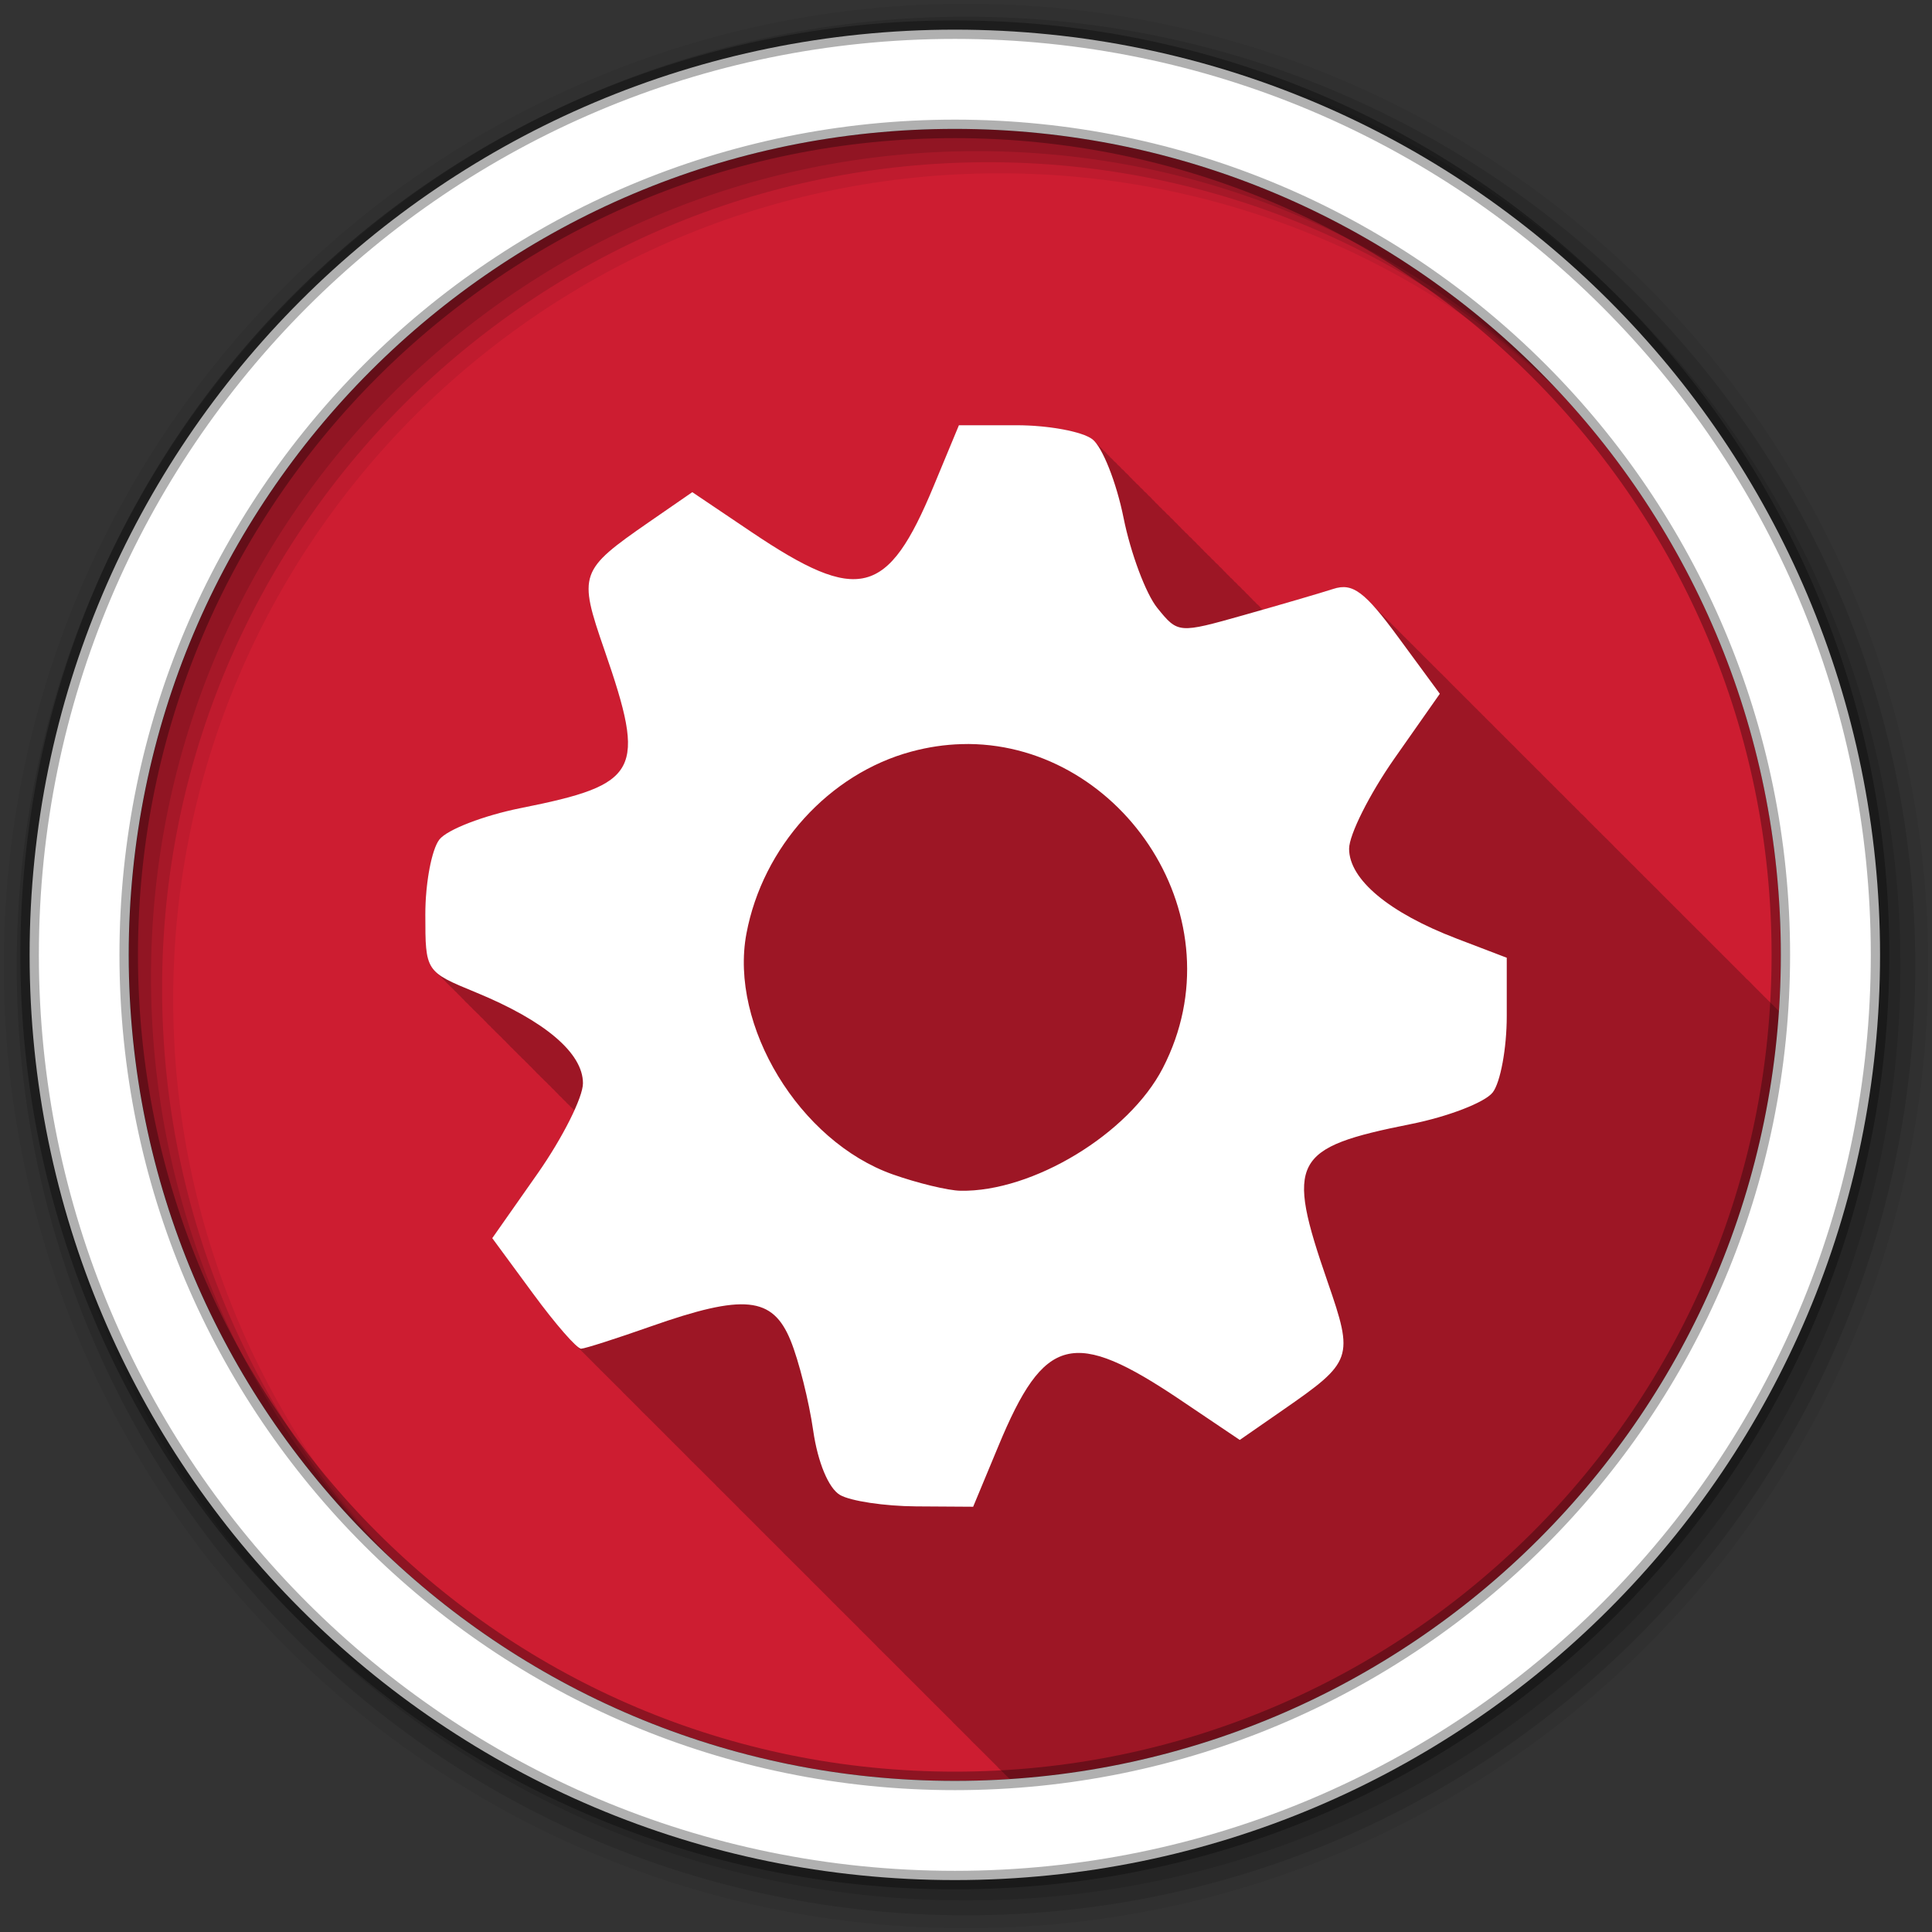 <?xml version="1.0" encoding="UTF-8" standalone="no"?>
<svg xmlns="http://www.w3.org/2000/svg" height="512" viewBox="0 0 512 512" width="512" version="1.1">
 <rect x="0" y="0" width="512" height="512" fill="#333333" stroke="none"/>
 <g id="g4" fill-rule="evenodd">
  <path id="path6" fill="#cd1d31" d="m471.95 253.05c0 120.9-98.01 218.9-218.9 218.9-120.9 0-218.9-98.01-218.9-218.9 0-120.9 98.01-218.9 218.9-218.9 120.9 0 218.9 98.01 218.9 218.9"/>
  <path id="path8" fill-opacity="0.235" d="m254.13 112.69-6.688 16.13c-12.179 29.384-19.865 31.31-48.28 12.188l-15.688-10.563-11.438 7.875c-18.51 12.827-18.841 13.783-11.844 34 11.145 32.2 9.379 35.558-22.12 41.844-9.852 1.966-19.572 5.707-21.625 8.344-2.052 2.637-3.729 11.568-3.719 19.875 0.007 9.305 0.013 12.898 3.156 15.563 0.319 0.384 0.674 0.749 1.094 1.094 0.299 0.346 0.617 0.686 1 1 0.299 0.346 0.617 0.686 1 1 0.298 0.345 0.618 0.656 1 0.969 0.302 0.352 0.611 0.681 1 1 0.296 0.341 0.622 0.69 1 1 0.264 0.304 0.546 0.627 0.875 0.906 0.319 0.384 0.674 0.749 1.094 1.094 0.299 0.346 0.617 0.686 1 1 0.299 0.346 0.617 0.686 1 1 0.26 0.301 0.551 0.568 0.875 0.844 0.326 0.398 0.691 0.77 1.125 1.125 0.264 0.304 0.546 0.627 0.875 0.906 0.319 0.384 0.674 0.749 1.094 1.094 0.299 0.346 0.617 0.686 1 1 0.299 0.346 0.617 0.686 1 1 0.26 0.301 0.551 0.568 0.875 0.844 0.326 0.398 0.691 0.77 1.125 1.125 0.264 0.304 0.546 0.627 0.875 0.906 0.319 0.384 0.674 0.749 1.094 1.094 0.299 0.346 0.617 0.686 1 1 0.299 0.346 0.617 0.686 1 1 0.298 0.345 0.618 0.656 1 0.969 0.302 0.352 0.611 0.681 1 1 0.296 0.341 0.622 0.69 1 1 0.264 0.304 0.546 0.627 0.875 0.906 0.319 0.384 0.674 0.749 1.094 1.094 0.299 0.346 0.617 0.686 1 1 0.298 0.345 0.618 0.656 1 0.969 0.302 0.352 0.611 0.681 1 1 0.296 0.341 0.622 0.69 1 1 0.264 0.304 0.546 0.627 0.875 0.906 0.319 0.384 0.674 0.749 1.094 1.094 0.299 0.346 0.617 0.686 1 1 0.299 0.346 0.617 0.686 1 1 0.26 0.301 0.551 0.568 0.875 0.844 0.157 0.191 0.32 0.383 0.5 0.563-2.184 4.815-5.722 10.982-9.719 16.688l-12.03 17.16 10.813 14.688c4.211 5.737 8.294 10.673 10.719 13.06 0.023 0.025 0.04 0.069 0.063 0.094 0.109 0.106 0.242 0.248 0.344 0.344 0.39 0.404 0.776 0.769 1.094 1.063 0.405 0.417 0.77 0.8 1.094 1.094 0.276 0.282 0.575 0.59 0.813 0.813 0.35 0.363 0.708 0.726 1 1 0.35 0.363 0.708 0.726 1 1 0.436 0.452 0.812 0.844 1.156 1.156 0.14 0.143 0.276 0.278 0.406 0.406 0.081 0.087 0.14 0.167 0.219 0.25 0.092 0.089 0.194 0.17 0.281 0.25 0.405 0.417 0.77 0.8 1.094 1.094 0.276 0.282 0.575 0.59 0.813 0.813 0.35 0.363 0.708 0.726 1 1 0.35 0.363 0.708 0.726 1 1 0.427 0.443 0.816 0.816 1.156 1.125 0.146 0.149 0.271 0.304 0.406 0.438 0.081 0.087 0.14 0.167 0.219 0.25 0.092 0.089 0.194 0.17 0.281 0.25 0.405 0.417 0.77 0.8 1.094 1.094 0.363 0.371 0.704 0.732 1 1 0.276 0.282 0.575 0.59 0.813 0.813 0.35 0.363 0.708 0.726 1 1 0.426 0.441 0.786 0.848 1.125 1.156 0.146 0.149 0.302 0.273 0.438 0.406 0.081 0.087 0.14 0.167 0.219 0.25 0.092 0.089 0.194 0.17 0.281 0.25 0.405 0.417 0.77 0.8 1.094 1.094 0.363 0.371 0.704 0.732 1 1 0.276 0.282 0.575 0.59 0.813 0.813 0.35 0.363 0.708 0.726 1 1 0.35 0.363 0.708 0.726 1 1 0.436 0.452 0.812 0.844 1.156 1.156 0.14 0.143 0.276 0.278 0.406 0.406 0.081 0.087 0.14 0.167 0.219 0.25 0.092 0.089 0.194 0.17 0.281 0.25 0.405 0.417 0.77 0.8 1.094 1.094 0.276 0.282 0.575 0.59 0.813 0.813 0.35 0.363 0.708 0.726 1 1 0.35 0.363 0.708 0.726 1 1 0.426 0.441 0.786 0.848 1.125 1.156 0.146 0.149 0.302 0.273 0.438 0.406 0.081 0.087 0.14 0.167 0.219 0.25 0.092 0.089 0.194 0.17 0.281 0.25 0.405 0.417 0.77 0.8 1.094 1.094 0.276 0.282 0.575 0.59 0.813 0.813 0.35 0.363 0.708 0.726 1 1 0.35 0.363 0.708 0.726 1 1 0.427 0.443 0.816 0.816 1.156 1.125 0.146 0.149 0.271 0.304 0.406 0.438 0.081 0.087 0.14 0.167 0.219 0.25 0.092 0.089 0.194 0.17 0.281 0.25 0.405 0.417 0.77 0.8 1.094 1.094 0.363 0.371 0.704 0.732 1 1 0.276 0.282 0.575 0.59 0.813 0.813 0.35 0.363 0.708 0.726 1 1 0.35 0.363 0.708 0.726 1 1 0.199 0.206 0.382 0.384 0.563 0.563 0.023 0.025 0.04 0.069 0.063 0.094 0.109 0.106 0.242 0.248 0.344 0.344 0.39 0.404 0.776 0.769 1.094 1.063 0.405 0.417 0.77 0.8 1.094 1.094 0.276 0.282 0.575 0.59 0.813 0.813 0.35 0.363 0.708 0.726 1 1 0.35 0.363 0.708 0.726 1 1 0.436 0.452 0.812 0.844 1.156 1.156 0.14 0.143 0.276 0.278 0.406 0.406 0.081 0.087 0.14 0.167 0.219 0.25 0.092 0.089 0.194 0.17 0.281 0.25 0.405 0.417 0.77 0.8 1.094 1.094 0.276 0.282 0.575 0.59 0.813 0.813 0.35 0.363 0.708 0.726 1 1 0.35 0.363 0.708 0.726 1 1 0.426 0.441 0.786 0.848 1.125 1.156 0.146 0.149 0.302 0.273 0.438 0.406 0.081 0.087 0.14 0.167 0.219 0.25 0.092 0.089 0.194 0.17 0.281 0.25 0.405 0.417 0.77 0.8 1.094 1.094 0.363 0.371 0.704 0.732 1 1 0.276 0.282 0.575 0.59 0.813 0.813 0.35 0.363 0.708 0.726 1 1 0.427 0.443 0.816 0.816 1.156 1.125 0.146 0.149 0.271 0.304 0.406 0.438 0.081 0.087 0.14 0.167 0.219 0.25 0.092 0.089 0.194 0.17 0.281 0.25 0.405 0.417 0.77 0.8 1.094 1.094 0.363 0.371 0.704 0.732 1 1 0.276 0.282 0.575 0.59 0.813 0.813 0.35 0.363 0.708 0.726 1 1 0.35 0.363 0.708 0.726 1 1 0.436 0.452 0.812 0.844 1.156 1.156 0.14 0.143 0.276 0.278 0.406 0.406 0.081 0.087 0.14 0.167 0.219 0.25 0.092 0.089 0.194 0.17 0.281 0.25 0.405 0.417 0.77 0.8 1.094 1.094 0.276 0.282 0.575 0.59 0.813 0.813 0.35 0.363 0.708 0.726 1 1 0.35 0.363 0.708 0.726 1 1 0.427 0.443 0.816 0.816 1.156 1.125 0.146 0.149 0.271 0.304 0.406 0.438 0.081 0.087 0.14 0.167 0.219 0.25 0.092 0.089 0.194 0.17 0.281 0.25 0.405 0.417 0.77 0.8 1.094 1.094 0.276 0.282 0.575 0.59 0.813 0.813 0.35 0.363 0.708 0.726 1 1 0.35 0.363 0.708 0.726 1 1 0.426 0.441 0.786 0.848 1.125 1.156 0.146 0.149 0.302 0.273 0.438 0.406 0.081 0.087 0.14 0.167 0.219 0.25 0.092 0.089 0.194 0.17 0.281 0.25 0.405 0.417 0.77 0.8 1.094 1.094 0.363 0.371 0.704 0.732 1 1 0.276 0.282 0.575 0.59 0.813 0.813 0.35 0.363 0.708 0.726 1 1 0.35 0.363 0.708 0.726 1 1 0.199 0.206 0.382 0.384 0.563 0.563 0.023 0.025 0.04 0.069 0.063 0.094 0.109 0.106 0.242 0.248 0.344 0.344 0.39 0.404 0.776 0.769 1.094 1.063 0.405 0.417 0.77 0.8 1.094 1.094 0.276 0.282 0.575 0.59 0.813 0.813 0.35 0.363 0.708 0.726 1 1 0.35 0.363 0.708 0.726 1 1 0.436 0.452 0.812 0.844 1.156 1.156 0.14 0.143 0.276 0.278 0.406 0.406 0.081 0.087 0.14 0.167 0.219 0.25 0.092 0.089 0.194 0.17 0.281 0.25 0.405 0.417 0.77 0.8 1.094 1.094 0.276 0.282 0.575 0.59 0.813 0.813 0.35 0.363 0.708 0.726 1 1 0.35 0.363 0.708 0.726 1 1 0.427 0.443 0.816 0.816 1.156 1.125 0.146 0.149 0.271 0.304 0.406 0.438 0.081 0.087 0.14 0.167 0.219 0.25 0.092 0.089 0.194 0.17 0.281 0.25 0.405 0.417 0.77 0.8 1.094 1.094 0.363 0.371 0.704 0.732 1 1 0.276 0.282 0.575 0.59 0.813 0.813 0.35 0.363 0.708 0.726 1 1 0.426 0.441 0.786 0.848 1.125 1.156 0.146 0.149 0.302 0.273 0.438 0.406 0.081 0.087 0.14 0.167 0.219 0.25 0.092 0.089 0.194 0.17 0.281 0.25 0.405 0.417 0.77 0.8 1.094 1.094 0.363 0.371 0.704 0.732 1 1 0.276 0.282 0.575 0.59 0.813 0.813 0.35 0.363 0.708 0.726 1 1 0.35 0.363 0.708 0.726 1 1 0.199 0.206 0.382 0.384 0.563 0.563 0.023 0.025 0.04 0.069 0.063 0.094 0.109 0.106 0.242 0.248 0.344 0.344 0.39 0.404 0.776 0.769 1.094 1.063 0.405 0.417 0.77 0.8 1.094 1.094 0.191 0.195 0.377 0.379 0.563 0.563 109.18-7.154 196.52-94.34 203.88-203.47-0.31-0.328-0.609-0.659-0.906-0.938-0.129-0.134-0.28-0.249-0.406-0.375-0.038-0.041-0.056-0.085-0.094-0.125-0.111-0.11-0.203-0.208-0.313-0.313-0.183-0.192-0.385-0.354-0.563-0.531-0.047-0.051-0.078-0.106-0.125-0.156-0.106-0.105-0.209-0.182-0.313-0.281-0.183-0.192-0.385-0.385-0.563-0.563-0.047-0.051-0.078-0.106-0.125-0.156-0.106-0.105-0.209-0.182-0.313-0.281-0.183-0.192-0.385-0.385-0.563-0.563-0.047-0.051-0.078-0.106-0.125-0.156-0.106-0.105-0.209-0.182-0.313-0.281-0.183-0.192-0.385-0.385-0.563-0.563-0.048-0.052-0.078-0.105-0.125-0.156-0.073-0.072-0.147-0.118-0.219-0.188-0.397-0.42-0.785-0.805-1.156-1.156-0.569-0.594-1.076-1.171-1.594-1.625-0.1-0.099-0.214-0.155-0.313-0.25-0.191-0.201-0.378-0.409-0.563-0.594-0.047-0.051-0.078-0.106-0.125-0.156-0.106-0.105-0.209-0.182-0.313-0.281-0.183-0.192-0.385-0.385-0.563-0.563-0.047-0.051-0.078-0.106-0.125-0.156-0.106-0.105-0.209-0.182-0.313-0.281-0.183-0.192-0.385-0.385-0.563-0.563-0.048-0.052-0.078-0.105-0.125-0.156-0.073-0.072-0.147-0.118-0.219-0.188-0.397-0.42-0.785-0.804-1.156-1.156-0.529-0.552-1.016-1.069-1.5-1.5-0.333-0.361-0.655-0.655-0.969-0.969-0.047-0.051-0.078-0.106-0.125-0.156-0.106-0.105-0.209-0.182-0.313-0.281-0.183-0.192-0.385-0.385-0.563-0.563-0.047-0.051-0.078-0.106-0.125-0.156-0.106-0.105-0.209-0.182-0.313-0.281-0.183-0.192-0.385-0.385-0.563-0.563-0.048-0.052-0.078-0.105-0.125-0.156-0.073-0.072-0.147-0.118-0.219-0.188-0.397-0.42-0.785-0.804-1.156-1.156-0.382-0.399-0.736-0.79-1.094-1.125-0.129-0.134-0.28-0.249-0.406-0.375-0.038-0.041-0.056-0.085-0.094-0.125-0.111-0.11-0.203-0.208-0.313-0.313-0.183-0.192-0.385-0.354-0.563-0.531-0.047-0.051-0.078-0.106-0.125-0.156-0.106-0.105-0.209-0.182-0.313-0.281-0.183-0.192-0.385-0.385-0.563-0.563-0.047-0.051-0.078-0.106-0.125-0.156-0.106-0.105-0.209-0.182-0.313-0.281-0.183-0.192-0.385-0.385-0.563-0.563-0.048-0.052-0.078-0.105-0.125-0.156-0.073-0.072-0.147-0.118-0.219-0.188-0.397-0.42-0.785-0.804-1.156-1.156-0.342-0.357-0.677-0.694-1-1-0.517-0.54-0.994-1.045-1.469-1.469-0.334-0.362-0.685-0.685-1-1-0.047-0.051-0.078-0.106-0.125-0.156-0.106-0.105-0.209-0.182-0.313-0.281-0.183-0.192-0.385-0.385-0.563-0.563-0.047-0.051-0.078-0.106-0.125-0.156-0.106-0.105-0.209-0.182-0.313-0.281-0.183-0.192-0.385-0.385-0.563-0.563-0.048-0.052-0.078-0.105-0.125-0.156-0.073-0.072-0.147-0.118-0.219-0.188-0.397-0.42-0.785-0.804-1.156-1.156-0.529-0.552-1.016-1.069-1.5-1.5-0.333-0.361-0.655-0.655-0.969-0.969-0.047-0.051-0.078-0.106-0.125-0.156-0.106-0.105-0.209-0.182-0.313-0.281-0.183-0.192-0.385-0.385-0.563-0.563-0.047-0.051-0.078-0.106-0.125-0.156-0.106-0.105-0.209-0.182-0.313-0.281-0.183-0.192-0.385-0.385-0.563-0.563-0.048-0.052-0.078-0.105-0.125-0.156-0.073-0.072-0.147-0.118-0.219-0.188-0.397-0.42-0.785-0.804-1.156-1.156-0.529-0.552-1.016-1.069-1.5-1.5-0.333-0.361-0.655-0.655-0.969-0.969-0.047-0.051-0.078-0.106-0.125-0.156-0.106-0.105-0.209-0.182-0.313-0.281-0.183-0.192-0.385-0.385-0.563-0.563-0.047-0.051-0.078-0.106-0.125-0.156-0.106-0.105-0.209-0.182-0.313-0.281-0.183-0.192-0.385-0.385-0.563-0.563-0.048-0.052-0.078-0.105-0.125-0.156-0.073-0.072-0.147-0.118-0.219-0.188-0.397-0.42-0.785-0.804-1.156-1.156-0.382-0.399-0.736-0.79-1.094-1.125-0.129-0.134-0.28-0.249-0.406-0.375-0.038-0.041-0.056-0.085-0.094-0.125-0.111-0.11-0.203-0.208-0.313-0.313-0.183-0.192-0.385-0.354-0.563-0.531-0.047-0.051-0.078-0.106-0.125-0.156-0.106-0.105-0.209-0.182-0.313-0.281-0.183-0.192-0.385-0.385-0.563-0.563-0.047-0.051-0.078-0.106-0.125-0.156-0.106-0.105-0.209-0.182-0.313-0.281-0.183-0.192-0.385-0.385-0.563-0.563-0.047-0.051-0.078-0.106-0.125-0.156-0.106-0.105-0.209-0.182-0.313-0.281-0.183-0.192-0.385-0.385-0.563-0.563-0.048-0.052-0.078-0.105-0.125-0.156-0.073-0.072-0.147-0.118-0.219-0.188-0.397-0.42-0.785-0.804-1.156-1.156-0.569-0.594-1.076-1.171-1.594-1.625-0.1-0.099-0.214-0.155-0.313-0.25-0.191-0.201-0.378-0.409-0.563-0.594-0.047-0.051-0.078-0.106-0.125-0.156-0.106-0.105-0.209-0.182-0.313-0.281-0.183-0.192-0.385-0.385-0.563-0.563-0.047-0.051-0.078-0.106-0.125-0.156-0.106-0.105-0.209-0.182-0.313-0.281-0.183-0.192-0.385-0.385-0.563-0.563-0.048-0.052-0.078-0.105-0.125-0.156-0.073-0.072-0.147-0.118-0.219-0.188-0.397-0.42-0.785-0.804-1.156-1.156-0.529-0.552-1.016-1.069-1.5-1.5-0.333-0.361-0.655-0.655-0.969-0.969-0.047-0.051-0.078-0.106-0.125-0.156-0.106-0.105-0.209-0.182-0.313-0.281-0.183-0.192-0.385-0.385-0.563-0.563-0.047-0.051-0.078-0.106-0.125-0.156-0.106-0.105-0.209-0.182-0.313-0.281-0.183-0.192-0.385-0.385-0.563-0.563-0.048-0.052-0.078-0.105-0.125-0.156-0.073-0.072-0.147-0.118-0.219-0.188-0.397-0.42-0.785-0.804-1.156-1.156-0.529-0.552-1.016-1.069-1.5-1.5-0.333-0.361-0.655-0.655-0.969-0.969-0.047-0.051-0.078-0.106-0.125-0.156-0.106-0.105-0.209-0.182-0.313-0.281-0.183-0.192-0.385-0.385-0.563-0.563-0.047-0.051-0.078-0.106-0.125-0.156-0.106-0.105-0.209-0.182-0.313-0.281-0.183-0.192-0.385-0.385-0.563-0.563-0.048-0.052-0.078-0.105-0.125-0.156-0.073-0.072-0.147-0.118-0.219-0.188-0.397-0.42-0.785-0.804-1.156-1.156-0.342-0.357-0.677-0.694-1-1-0.517-0.54-0.994-1.045-1.469-1.469-0.334-0.362-0.685-0.685-1-1-0.047-0.051-0.078-0.106-0.125-0.156-0.106-0.105-0.209-0.182-0.313-0.281-0.183-0.192-0.385-0.385-0.563-0.563-0.047-0.051-0.078-0.106-0.125-0.156-0.106-0.105-0.209-0.182-0.313-0.281-0.183-0.192-0.385-0.385-0.563-0.563-0.048-0.052-0.078-0.105-0.125-0.156-0.073-0.072-0.147-0.118-0.219-0.188-0.397-0.42-0.785-0.804-1.156-1.156-0.529-0.552-1.016-1.069-1.5-1.5-0.333-0.361-0.655-0.655-0.969-0.969-0.047-0.051-0.078-0.106-0.125-0.156-0.106-0.105-0.209-0.182-0.313-0.281-0.183-0.192-0.385-0.385-0.563-0.563-0.047-0.051-0.078-0.106-0.125-0.156-0.106-0.105-0.209-0.182-0.313-0.281-0.183-0.192-0.385-0.385-0.563-0.563-0.048-0.052-0.078-0.105-0.125-0.156-0.073-0.072-0.147-0.118-0.219-0.188-0.397-0.42-0.785-0.804-1.156-1.156-0.529-0.552-1.016-1.069-1.5-1.5-0.333-0.361-0.655-0.655-0.969-0.969-0.047-0.051-0.078-0.106-0.125-0.156-0.106-0.105-0.209-0.182-0.313-0.281-0.183-0.192-0.385-0.385-0.563-0.563-0.047-0.051-0.078-0.106-0.125-0.156-0.106-0.105-0.209-0.182-0.313-0.281-0.183-0.192-0.385-0.385-0.563-0.563-0.048-0.052-0.078-0.105-0.125-0.156-0.073-0.072-0.147-0.118-0.219-0.188-0.397-0.42-0.785-0.804-1.156-1.156-0.382-0.399-0.736-0.79-1.094-1.125-0.129-0.134-0.28-0.249-0.406-0.375-0.038-0.041-0.056-0.085-0.094-0.125-0.111-0.11-0.203-0.208-0.313-0.313-0.183-0.192-0.385-0.354-0.563-0.531-0.047-0.051-0.078-0.106-0.125-0.156-0.106-0.105-0.209-0.182-0.313-0.281-0.183-0.192-0.385-0.385-0.563-0.563-0.047-0.051-0.078-0.106-0.125-0.156-0.106-0.105-0.209-0.182-0.313-0.281-0.183-0.192-0.385-0.385-0.563-0.563-0.047-0.051-0.078-0.106-0.125-0.156-0.106-0.105-0.209-0.182-0.313-0.281-0.183-0.192-0.385-0.385-0.563-0.563-0.048-0.052-0.078-0.105-0.125-0.156-0.073-0.072-0.147-0.118-0.219-0.188-0.397-0.42-0.785-0.804-1.156-1.156-0.517-0.54-0.994-1.045-1.469-1.469-0.334-0.362-0.685-0.685-1-1-0.047-0.051-0.078-0.106-0.125-0.156-0.106-0.105-0.209-0.182-0.313-0.281-0.183-0.192-0.385-0.385-0.563-0.563-0.047-0.051-0.078-0.106-0.125-0.156-0.106-0.105-0.209-0.182-0.313-0.281-0.183-0.192-0.385-0.385-0.563-0.563-0.048-0.052-0.078-0.105-0.125-0.156-0.073-0.072-0.147-0.118-0.219-0.188-0.397-0.42-0.785-0.804-1.156-1.156-0.529-0.552-1.016-1.069-1.5-1.5-0.333-0.361-0.655-0.655-0.969-0.969-0.047-0.051-0.078-0.106-0.125-0.156-0.106-0.105-0.209-0.182-0.313-0.281-0.183-0.192-0.385-0.385-0.563-0.563-0.047-0.051-0.078-0.106-0.125-0.156-0.106-0.105-0.209-0.182-0.313-0.281-0.183-0.192-0.385-0.385-0.563-0.563-0.048-0.052-0.078-0.105-0.125-0.156-0.073-0.072-0.147-0.118-0.219-0.188-0.397-0.42-0.785-0.804-1.156-1.156-0.529-0.552-1.016-1.069-1.5-1.5-0.043-0.047-0.082-0.079-0.125-0.125-4.115-4.425-6.692-5.16-10.188-4.03-2.845 0.919-10.701 3.216-18.688 5.5-0.132-0.133-0.248-0.276-0.375-0.375-0.044-0.035-0.108-0.059-0.156-0.094-0.293-0.362-0.57-0.693-0.844-0.906-0.055-0.043-0.127-0.083-0.188-0.125-0.282-0.343-0.55-0.639-0.813-0.844-0.037-0.029-0.085-0.065-0.125-0.094-0.302-0.376-0.594-0.688-0.875-0.906-0.011-0.008-0.02-0.023-0.031-0.031-0.322-0.409-0.67-0.737-0.969-0.969-0.011-0.008-0.02-0.023-0.031-0.031-0.322-0.409-0.639-0.737-0.938-0.969-0.026-0.021-0.066-0.042-0.094-0.063-0.312-0.392-0.617-0.712-0.906-0.938-0.034-0.026-0.089-0.036-0.125-0.063-0.307-0.385-0.59-0.715-0.875-0.938-0.044-0.035-0.108-0.059-0.156-0.094-0.293-0.362-0.57-0.693-0.844-0.906-0.055-0.043-0.127-0.083-0.188-0.125-0.282-0.343-0.55-0.639-0.813-0.844-0.027-0.021-0.066-0.042-0.094-0.063-0.311-0.39-0.618-0.713-0.906-0.938-0.011-0.008-0.02-0.023-0.031-0.031-0.322-0.409-0.639-0.737-0.938-0.969-0.026-0.021-0.066-0.042-0.094-0.063-0.312-0.392-0.617-0.712-0.906-0.938-0.034-0.026-0.089-0.036-0.125-0.063-0.307-0.385-0.59-0.715-0.875-0.938-0.044-0.035-0.108-0.059-0.156-0.094-0.293-0.362-0.57-0.693-0.844-0.906-0.055-0.043-0.127-0.083-0.188-0.125-0.282-0.343-0.55-0.639-0.813-0.844-0.027-0.021-0.066-0.042-0.094-0.063-0.311-0.39-0.618-0.713-0.906-0.938-0.011-0.008-0.02-0.023-0.031-0.031-0.322-0.409-0.67-0.737-0.969-0.969-0.011-0.008-0.02-0.023-0.031-0.031-0.322-0.409-0.639-0.737-0.938-0.969-0.026-0.021-0.066-0.042-0.094-0.063-0.312-0.392-0.617-0.712-0.906-0.938-0.044-0.035-0.108-0.059-0.156-0.094-0.293-0.362-0.57-0.693-0.844-0.906-0.055-0.043-0.127-0.083-0.188-0.125-0.282-0.343-0.55-0.639-0.813-0.844-0.037-0.029-0.085-0.065-0.125-0.094-0.302-0.376-0.594-0.688-0.875-0.906-0.011-0.008-0.02-0.023-0.031-0.031-0.322-0.409-0.67-0.737-0.969-0.969-0.011-0.008-0.02-0.023-0.031-0.031-0.322-0.409-0.639-0.737-0.938-0.969-0.026-0.021-0.066-0.042-0.094-0.063-0.312-0.392-0.617-0.712-0.906-0.938-0.044-0.035-0.108-0.059-0.156-0.094-0.293-0.362-0.57-0.693-0.844-0.906-0.055-0.043-0.127-0.083-0.188-0.125-0.282-0.343-0.55-0.639-0.813-0.844-0.037-0.029-0.085-0.065-0.125-0.094-0.302-0.376-0.594-0.688-0.875-0.906-0.027-0.021-0.066-0.042-0.094-0.063-0.311-0.39-0.618-0.713-0.906-0.938-0.011-0.008-0.02-0.023-0.031-0.031-0.322-0.409-0.639-0.737-0.938-0.969-0.026-0.021-0.066-0.042-0.094-0.063-0.312-0.392-0.617-0.712-0.906-0.938-0.034-0.026-0.089-0.036-0.125-0.063-0.307-0.385-0.59-0.715-0.875-0.938-0.044-0.035-0.108-0.059-0.156-0.094-0.293-0.362-0.57-0.693-0.844-0.906-0.055-0.043-0.127-0.083-0.188-0.125-0.282-0.343-0.55-0.639-0.813-0.844-0.027-0.021-0.066-0.042-0.094-0.063-0.311-0.39-0.618-0.713-0.906-0.938-0.011-0.008-0.02-0.023-0.031-0.031-0.322-0.409-0.639-0.737-0.938-0.969-0.026-0.021-0.066-0.042-0.094-0.063-0.312-0.392-0.617-0.712-0.906-0.938-0.034-0.026-0.089-0.036-0.125-0.063-0.307-0.385-0.59-0.715-0.875-0.938-0.044-0.035-0.108-0.059-0.156-0.094-0.293-0.362-0.57-0.693-0.844-0.906-0.055-0.043-0.127-0.083-0.188-0.125-0.282-0.343-0.55-0.639-0.813-0.844-0.027-0.021-0.066-0.042-0.094-0.063-0.311-0.39-0.618-0.713-0.906-0.938-0.011-0.008-0.02-0.023-0.031-0.031-0.322-0.409-0.67-0.737-0.969-0.969-0.011-0.008-0.02-0.023-0.031-0.031-0.322-0.409-0.639-0.737-0.938-0.969-0.026-0.021-0.066-0.042-0.094-0.063-0.312-0.392-0.617-0.712-0.906-0.938-0.044-0.035-0.108-0.059-0.156-0.094-0.293-0.362-0.57-0.693-0.844-0.906-2.637-2.053-11.678-3.719-20.09-3.719h-15.281"/>
  <path id="path10" fill-opacity="0.067" d="m256 1c-140.83 0-255 114.17-255 255s114.17 255 255 255 255-114.17 255-255-114.17-255-255-255m8.827 44.931c120.9 0 218.9 98 218.9 218.9s-98 218.9-218.9 218.9-218.93-98-218.93-218.9 98.03-218.9 218.93-218.9"/>
  <g id="g12" fill-opacity="0.129">
   <path id="path14" d="m256 4.433c-138.94 0-251.57 112.63-251.57 251.57s112.63 251.57 251.57 251.57 251.57-112.63 251.57-251.57-112.63-251.57-251.57-251.57m5.885 38.556c120.9 0 218.9 98 218.9 218.9s-98 218.9-218.9 218.9-218.93-98-218.93-218.9 98.03-218.9 218.93-218.9"/>
   <path id="path16" d="m256 8.356c-136.77 0-247.64 110.87-247.64 247.64s110.87 247.64 247.64 247.64 247.64-110.87 247.64-247.64-110.87-247.64-247.64-247.64m2.942 31.691c120.9 0 218.9 98 218.9 218.9s-98 218.9-218.9 218.9-218.93-98-218.93-218.9 98.03-218.9 218.93-218.9"/>
  </g>
  <path id="path18" d="m253.04 7.859c-135.42 0-245.19 109.78-245.19 245.19 0 135.42 109.78 245.19 245.19 245.19 135.42 0 245.19-109.78 245.19-245.19 0-135.42-109.78-245.19-245.19-245.19zm0 26.297c120.9 0 218.9 98 218.9 218.9s-98 218.9-218.9 218.9-218.93-98-218.93-218.9 98.03-218.9 218.93-218.9z" stroke-opacity="0.31" stroke="#000" stroke-width="4.904" fill="#fff"/>
 </g>
 <path id="path66" d="m254.12 112.69-6.687 16.11c-12.179 29.384-19.858 31.32-48.27 12.196l-15.698-10.572-11.431 7.897c-18.51 12.827-18.843 13.759-11.845 33.976 11.145 32.2 9.373 35.555-22.13 41.841-9.852 1.966-19.569 5.706-21.621 8.343s-3.736 11.595-3.726 19.902c0.011 15.08 0.03 15.11 13.374 20.602 18.374 7.556 28.404 16.09 28.404 24.1 0 3.714-5.394 14.445-12 23.882l-12.04 17.16 10.795 14.679c5.929 8.08 11.677 14.669 12.769 14.616 1.092-0.054 9.374-2.714 18.405-5.891 24.762-8.711 32.33-7.955 37.1 3.726 2.177 5.337 4.867 16.08 5.986 23.85 1.216 8.444 4.084 15.308 7.101 17.07 2.777 1.62 11.838 2.975 20.16 3.03l15.13 0.096 6.687-16.08c12.179-29.384 19.858-31.32 48.27-12.196l15.698 10.572 11.431-7.929c18.51-12.827 18.842-13.759 11.845-33.976-11.145-32.2-9.405-35.524 22.1-41.809 9.852-1.966 19.6-5.738 21.653-8.375 2.052-2.637 3.726-11.726 3.726-20.22v-15.476l-13.247-5.063c-17.952-6.856-28.531-15.682-28.531-23.818 0-3.714 5.394-14.477 12-23.914l12.04-17.16-10.954-14.902c-8.947-12.188-12.12-14.555-17.259-12.896-3.459 1.117-14.14 4.234-23.723 6.942-17.333 4.895-17.44 4.894-22.927-1.879-3.034-3.746-7.06-14.491-8.948-23.882s-5.61-18.773-8.247-20.825c-2.637-2.053-11.677-3.726-20.09-3.726h-15.284m2.579 84.48c40.888 0.333 71.857 46.4 51.43 85.91-9 17.413-34.489 32.846-53.623 32.48-3.284-0.063-11.359-2.01-17.927-4.331-24.706-8.739-43.36-39.441-38.784-63.813 4.309-22.97 21.902-42.37 43.72-48.24 4.485-1.208 8.918-1.855 13.247-1.974 0.654-0.018 1.293-0.037 1.942-0.032" fill-rule="evenodd" fill="#fff"/>
</svg>
